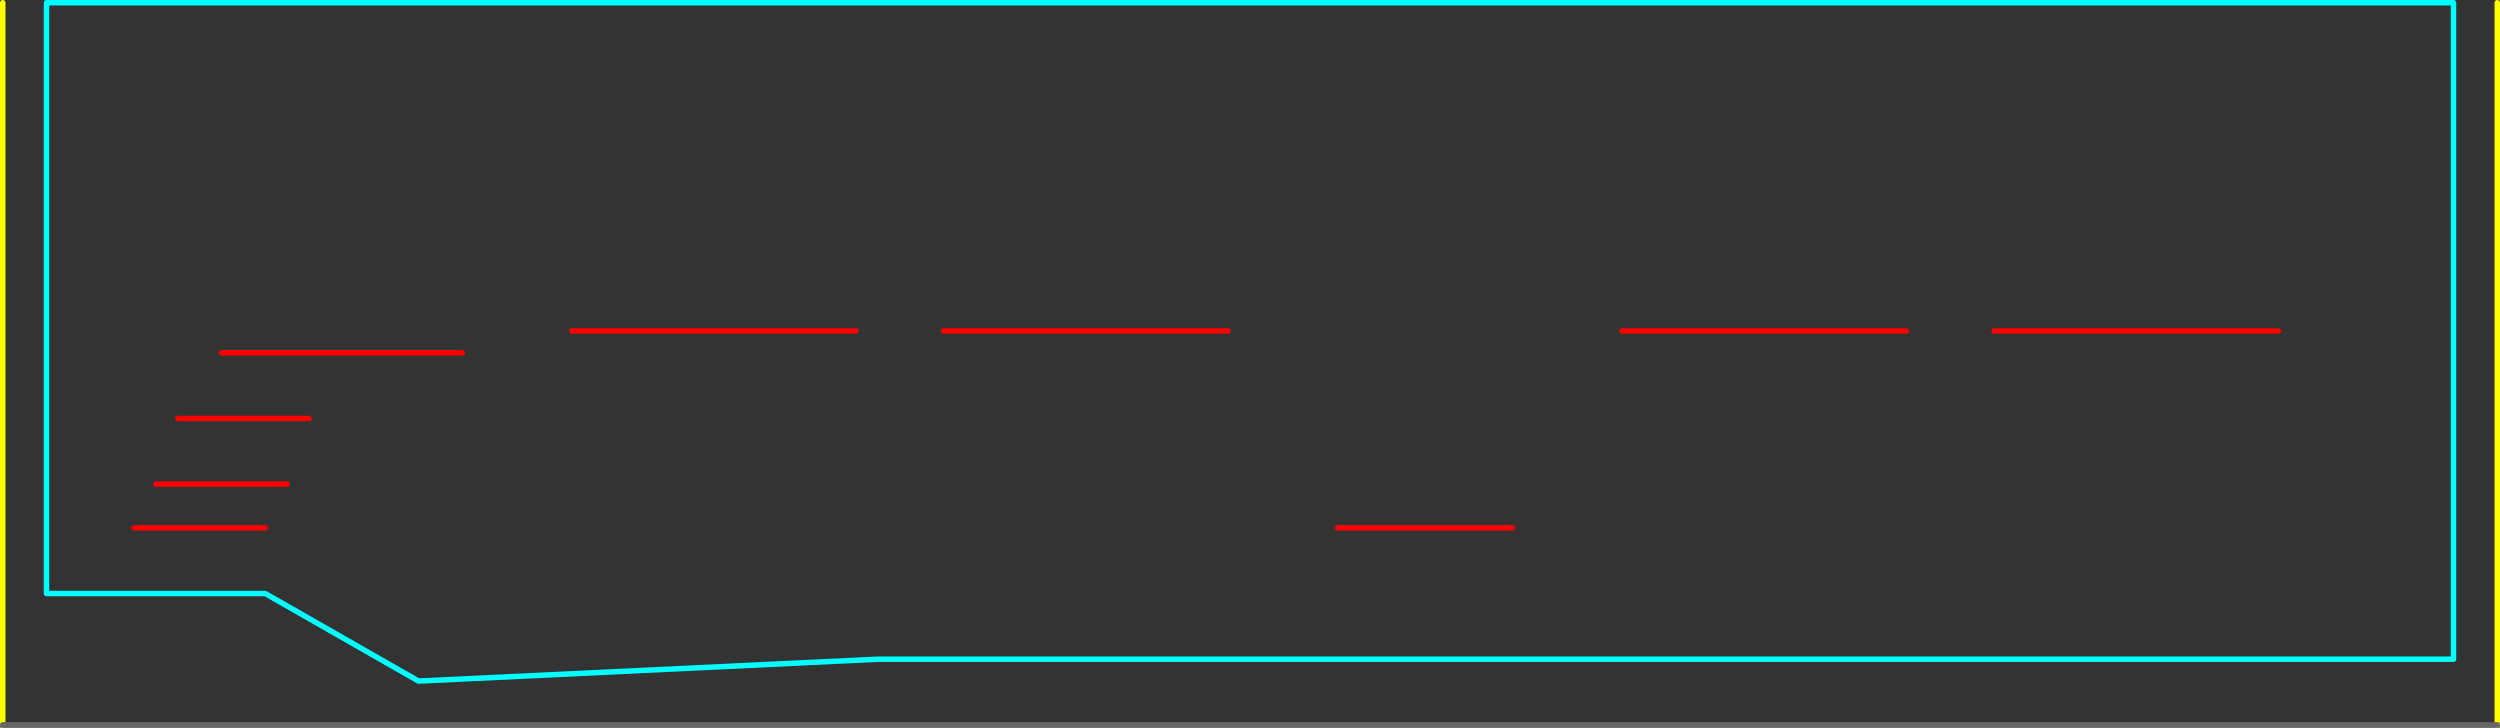 <?xml version="1.0" encoding="UTF-8" standalone="no"?>
<svg xmlns:ffdec="https://www.free-decompiler.com/flash" xmlns:xlink="http://www.w3.org/1999/xlink" ffdec:objectType="frame" height="665.0px" width="2285.0px" xmlns="http://www.w3.org/2000/svg">
  <rect width="100%" height="100%" fill="#333333" stroke="none"/>
  <g transform="matrix(1.0, 0.0, 0.0, 1.0, 322.5, 342.5)">
    <use ffdec:characterId="875" height="665.0" transform="matrix(1.0, 0.0, 0.0, 1.0, -322.5, -342.5)" width="2285.0" xlink:href="#shape0"/>
  </g>
  <defs>
    <g id="shape0" transform="matrix(1.0, 0.0, 0.0, 1.0, 322.5, 342.5)">
      <path d="M1760.0 -40.0 L1500.0 -40.0 M460.0 -40.0 L200.0 -40.0 M1060.0 140.0 L900.0 140.0 M800.0 -40.0 L540.0 -40.0 M1420.0 -40.0 L1160.0 -40.0 M-40.0 40.0 L-160.0 40.0 M-60.0 100.0 L-180.0 100.0 M-80.0 140.0 L-200.0 140.0 M100.0 -20.0 L-120.0 -20.0" fill="none" stroke="#ff0000" stroke-linecap="round" stroke-linejoin="round" stroke-width="5.0"/>
      <path d="M1960.0 -340.0 L1960.0 320.0 M-320.0 -340.0 L-320.0 320.0" fill="none" stroke="#ffff00" stroke-linecap="round" stroke-linejoin="round" stroke-width="5.0"/>
      <path d="M1920.0 -340.0 L-280.0 -340.0 -280.0 200.0 -80.0 200.0 60.0 280.0 480.0 260.0 1920.0 260.0 1920.0 -340.0 Z" fill="none" stroke="#00ffff" stroke-linecap="round" stroke-linejoin="round" stroke-width="5.0"/>
      <path d="M-320.0 320.0 L1960.0 320.0" fill="none" stroke="#666666" stroke-linecap="round" stroke-linejoin="round" stroke-width="5.0"/>
    </g>
  </defs>
</svg>
